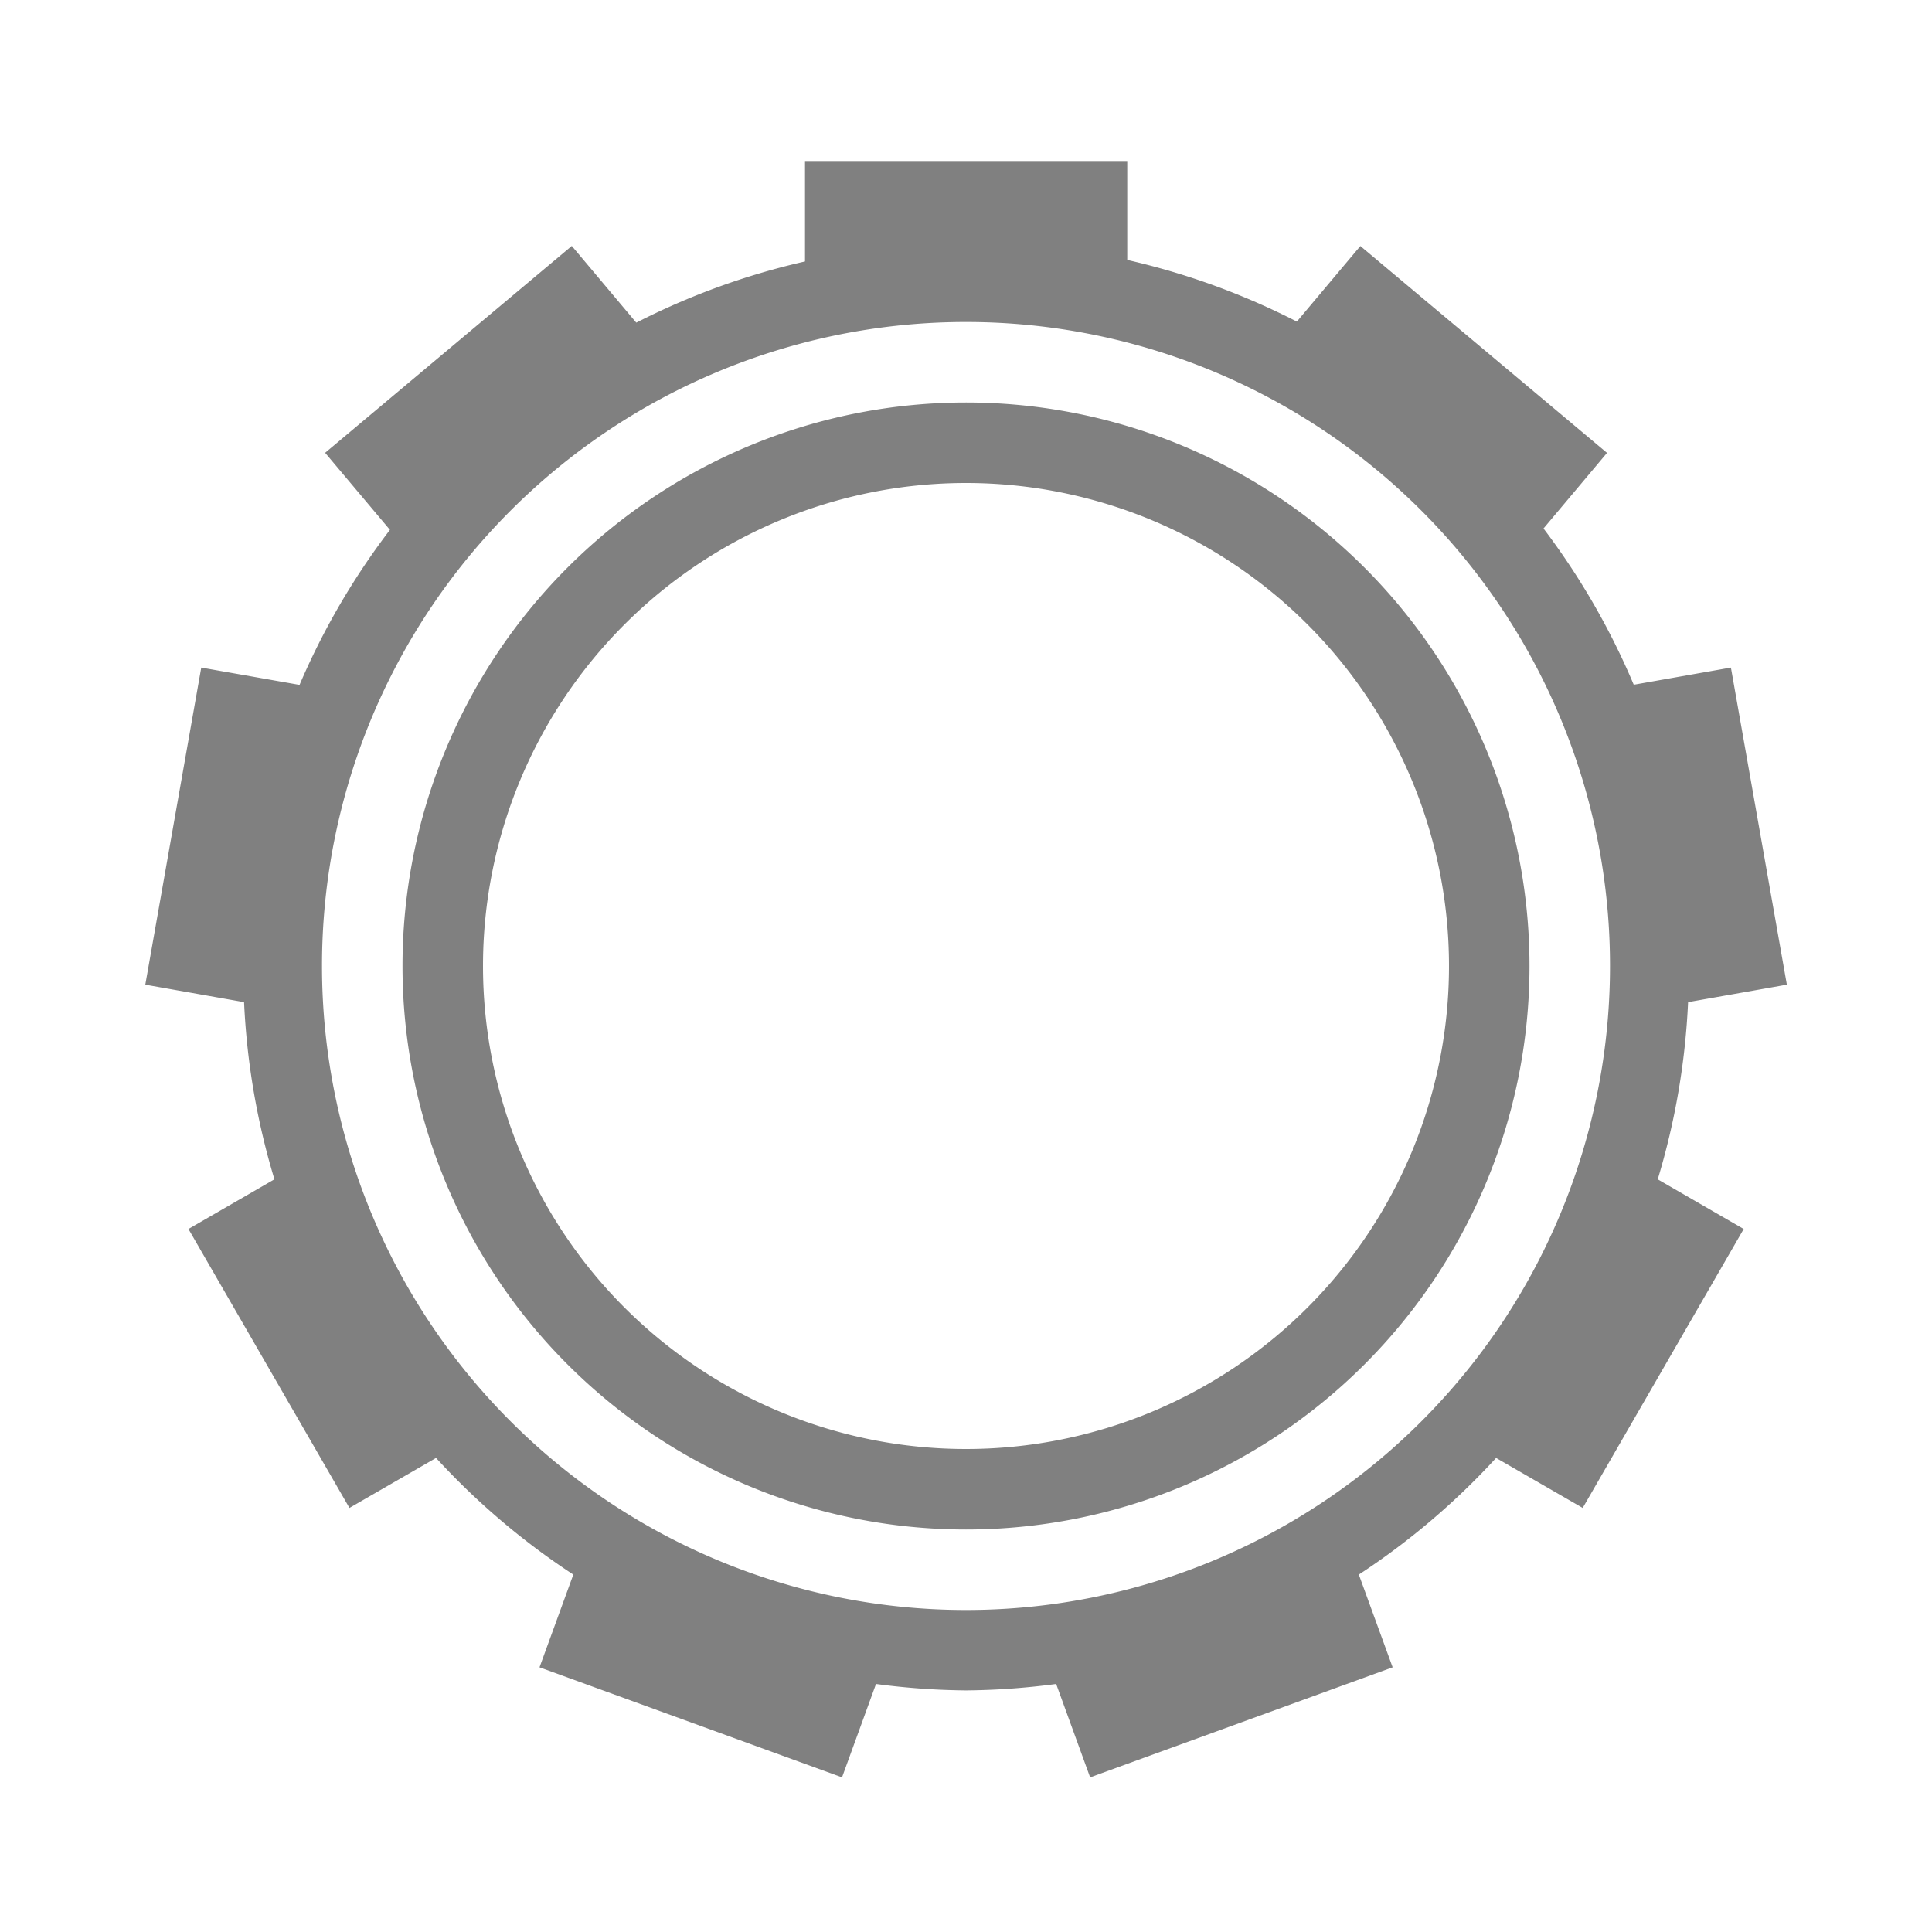 <?xml version="1.0" encoding="UTF-8" standalone="no"?>
<svg
   viewBox="0 0 24 24"
   version="1.1"
   id="svg4"
   sodipodi:docname="keyboard-layout-symbolic.svg"
   inkscape:version="1.2 (1:1.2.1+202207142221+cd75a1ee6d)"
   xmlns:inkscape="http://www.inkscape.org/namespaces/inkscape"
   xmlns:sodipodi="http://sodipodi.sourceforge.net/DTD/sodipodi-0.dtd"
   xmlns="http://www.w3.org/2000/svg"
   xmlns:svg="http://www.w3.org/2000/svg">
  <defs
     id="defs8" />
  <sodipodi:namedview
     id="namedview6"
     pagecolor="#ffffff"
     bordercolor="#666666"
     borderopacity="1.0"
     inkscape:showpageshadow="2"
     inkscape:pageopacity="0.0"
     inkscape:pagecheckerboard="0"
     inkscape:deskcolor="#d1d1d1"
     showgrid="true"
     inkscape:zoom="32"
     inkscape:cx="7.25"
     inkscape:cy="5.484375"
     inkscape:window-width="1920"
     inkscape:window-height="1016"
     inkscape:window-x="0"
     inkscape:window-y="0"
     inkscape:window-maximized="1"
     inkscape:current-layer="svg4">
    <inkscape:grid
       type="xygrid"
       id="grid558" />
  </sodipodi:namedview>
  <g
     id="layer9"
     label="status"
     style="display:inline"
     transform="matrix(1.374,0,0,1.375,-1198.278,65.625)" />
  <g
     id="layer2"
     style="display:inline"
     transform="matrix(1.374,0,0,1.375,-867.205,-439)" />
  <g
     id="layer4"
     style="display:inline"
     transform="matrix(1.374,0,0,1.375,-867.205,-439)" />
  <g
     id="g1812"
     style="display:inline"
     transform="matrix(1.374,0,0,1.375,-867.205,-439)" />
  <g
     id="g6217"
     style="display:inline"
     transform="matrix(1.374,0,0,1.375,-867.205,-439)" />
  <g
     id="layer3"
     style="display:inline"
     transform="matrix(1.374,0,0,1.375,-867.205,-439)" />
  <g
     id="layer1"
     style="display:inline"
     transform="matrix(1.374,0,0,1.375,-867.205,-439)" />
  <path
     id="path903"
     style="fill:#808080;fill-opacity:1;fill-rule:evenodd;stroke-width:1.5;stroke-linecap:square;stroke-linejoin:round"
     d="m 10,2 v 1.248 a 9,9 0 0 0 -2.096,0.76 l -0.801,-0.953 -3.064,2.57 0.805,0.957 a 9,9 0 0 0 -1.123,1.926 l -1.221,-0.215 -0.695,3.939 1.227,0.217 a 9,9 0 0 0 0.377,2.201 l -1.068,0.617 2,3.465 1.076,-0.621 a 9,9 0 0 0 1.705,1.449 l -0.42,1.152 3.758,1.367 0.422,-1.16 a 9,9 0 0 0 1.119,0.08 9,9 0 0 0 1.119,-0.08 l 0.422,1.16 3.758,-1.367 -0.42,-1.152 a 9,9 0 0 0 1.705,-1.449 l 1.076,0.621 2,-3.465 -1.068,-0.617 a 9,9 0 0 0 0.377,-2.201 l 1.227,-0.217 -0.695,-3.939 -1.207,0.213 a 9,9 0 0 0 -1.121,-1.941 l 0.789,-0.939 -3.064,-2.57 -0.789,0.939 a 9,9 0 0 0 -2.107,-0.766 v -1.229 z m 2,2 a 8,8 0 0 1 5.035,1.783 8,8 0 0 1 2.867,4.965 8,8 0 0 1 0.098,1.252 8,8 0 0 1 -8,8 8,8 0 0 1 -8,-8 8,8 0 0 1 0.098,-1.252 8,8 0 0 1 7.902,-6.748 z m 0,1 a 7,7 0 0 0 -7,7 7,7 0 0 0 7,7 7,7 0 0 0 7,-7 7,7 0 0 0 -7,-7 z m 0,1 a 6,6 0 0 1 6,6 6,6 0 0 1 -6,6 6,6 0 0 1 -6,-6 6,6 0 0 1 6,-6 z" />
</svg>

